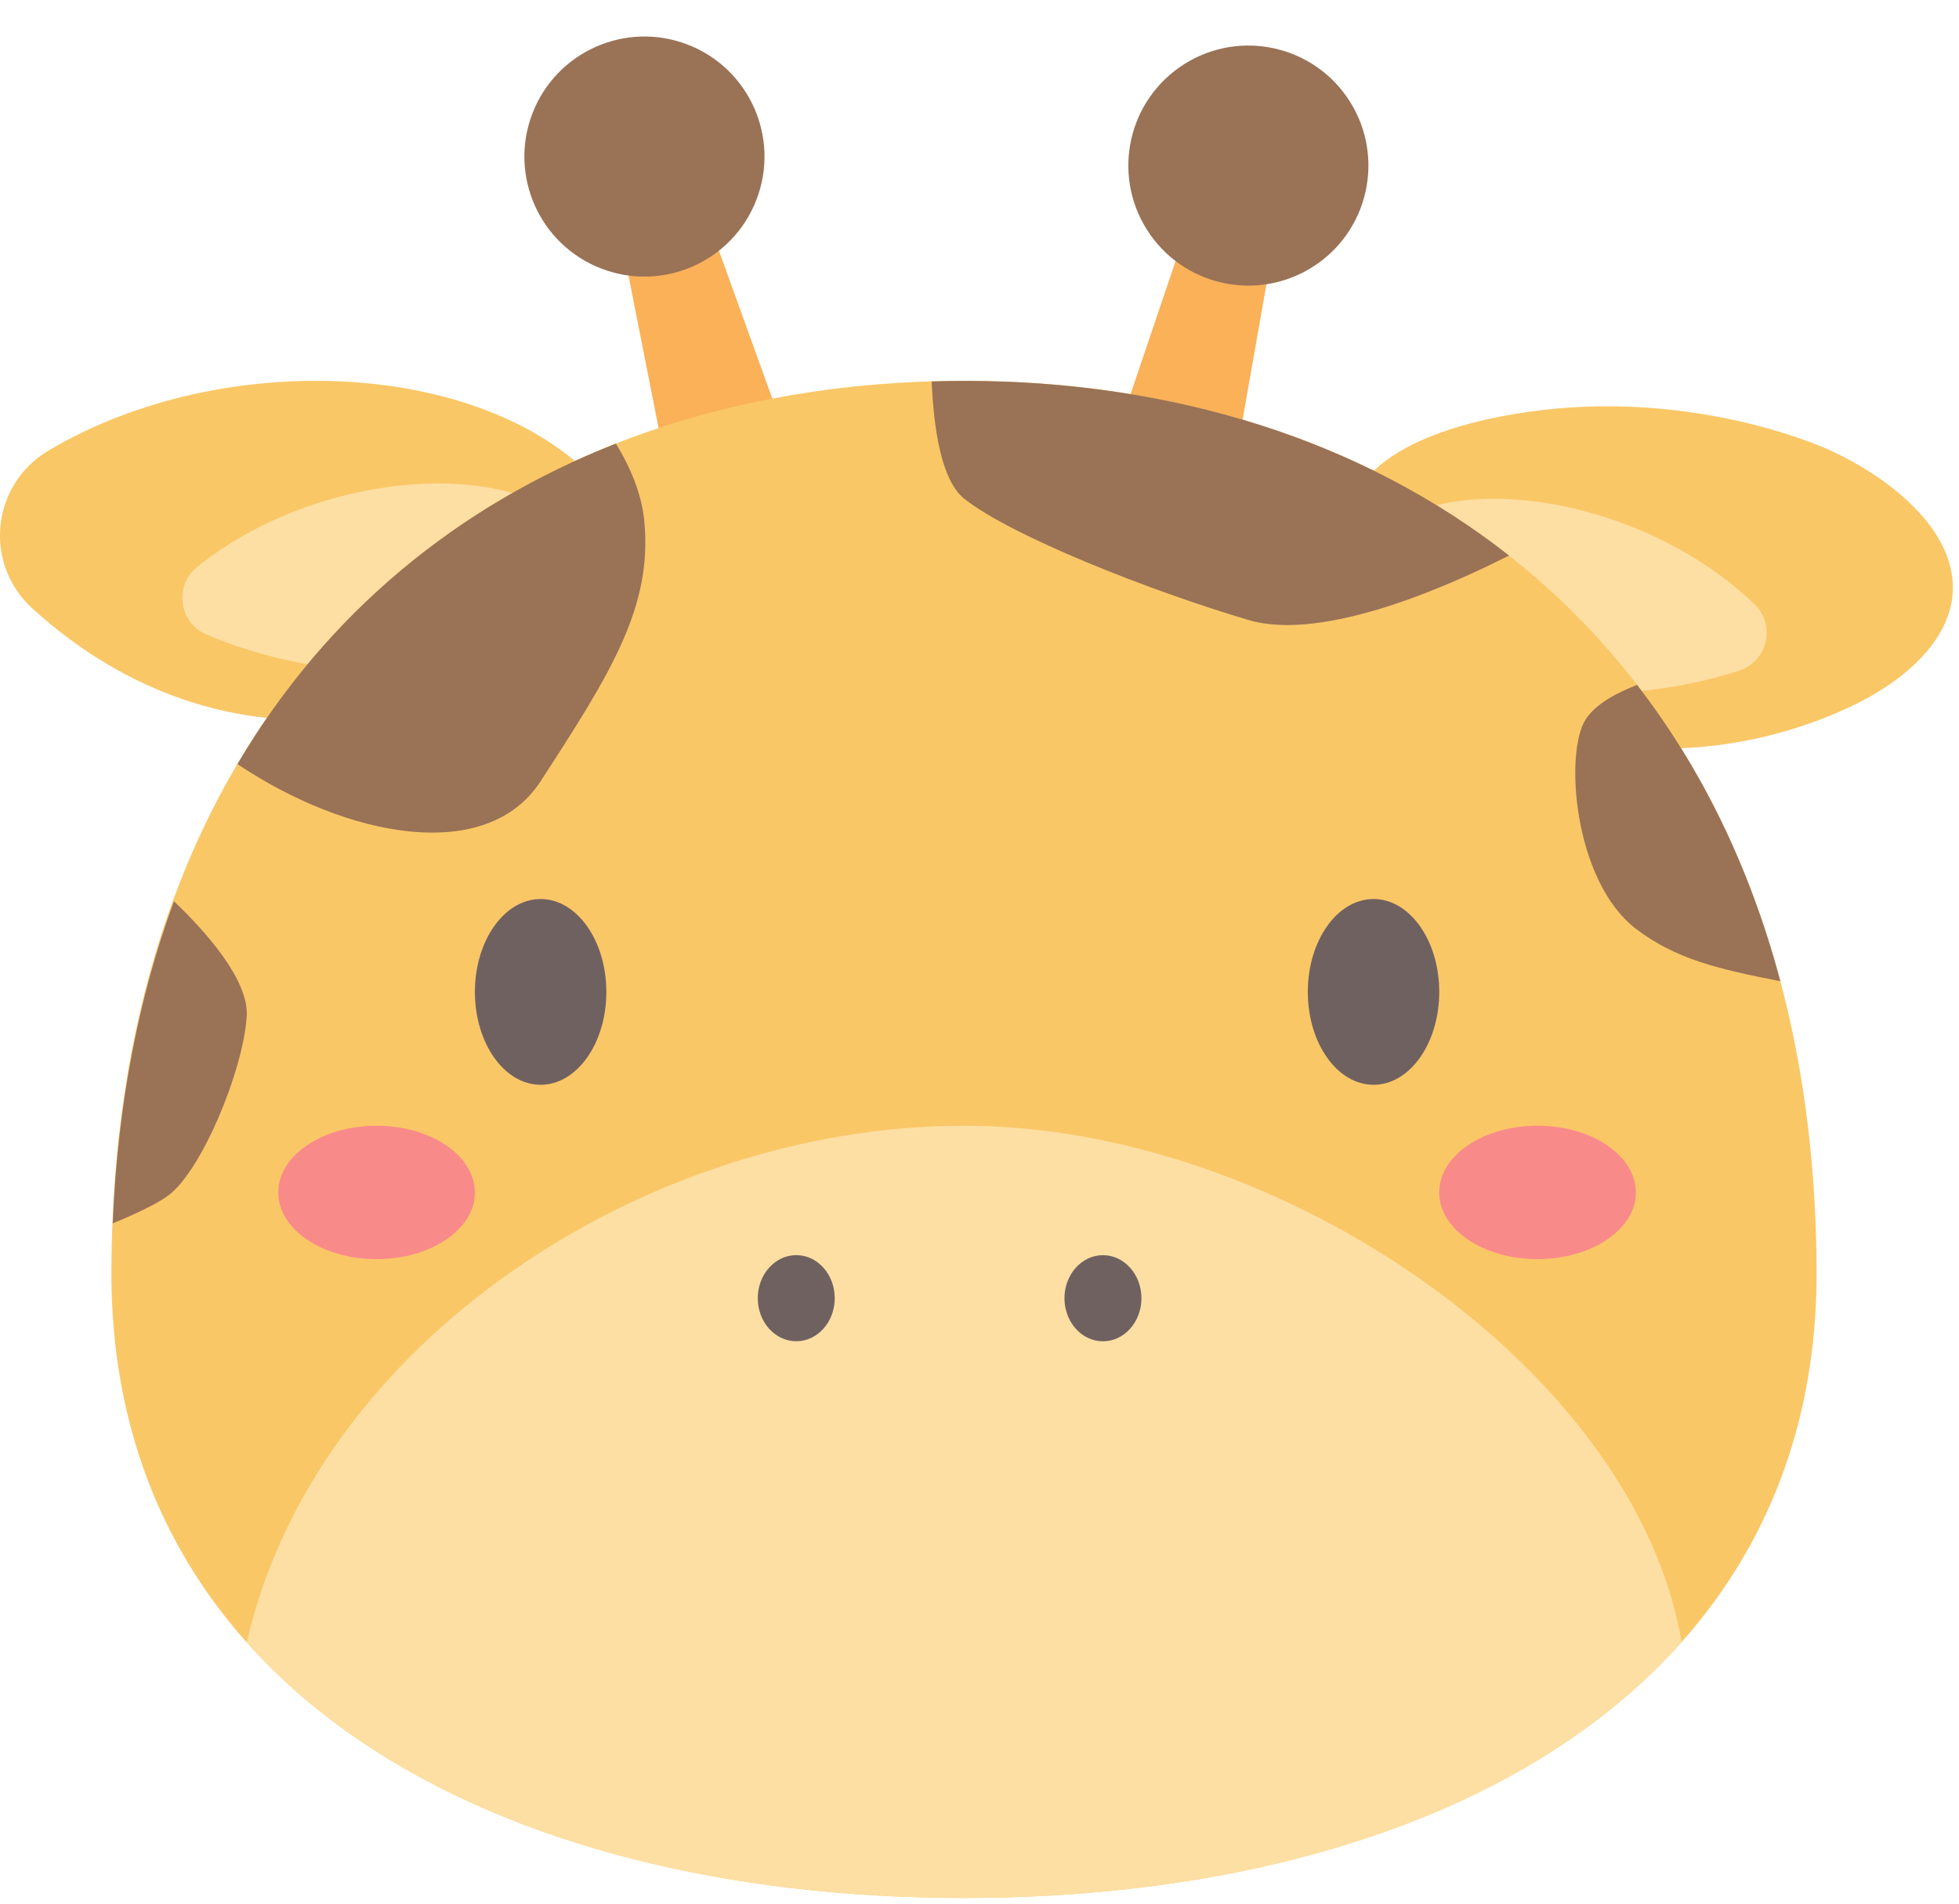 <svg width="214" height="208" viewBox="0 0 214 208" fill="none" xmlns="http://www.w3.org/2000/svg">
<path d="M86.963 50.731L73.463 54.478L66.318 18.235L74.42 15.99L86.963 50.731Z" fill="#FAB158"/>
<path d="M82.643 21.797C85.234 15.035 81.853 7.452 75.091 4.86C68.329 2.268 60.746 5.649 58.154 12.411C55.562 19.174 58.943 26.757 65.705 29.348C72.468 31.94 80.051 28.559 82.643 21.797Z" fill="#9A7256"/>
<path d="M134.041 55.493L120.468 52.022L132.306 17.033L140.449 19.114L134.041 55.493Z" fill="#FAB158"/>
<path d="M143.381 29.171C149.501 25.3 151.324 17.201 147.453 11.081C143.583 4.961 135.484 3.138 129.363 7.008C123.243 10.879 121.42 18.978 125.291 25.098C129.162 31.218 137.261 33.042 143.381 29.171Z" fill="#9A7256"/>
<path d="M148.5 53.338C152.513 47.025 164.693 44.992 171.373 44.525C180.131 43.91 189.678 45.289 197.894 48.359C203.876 50.594 212.431 56.108 213.266 63.105C214.01 69.321 208.238 74.109 203.275 76.644C196.725 79.989 188.972 81.819 181.625 81.784C172.319 81.742 162.674 78.575 155.648 72.352C143.357 61.464 148.493 53.352 148.5 53.338Z" fill="#FAC767"/>
<path d="M149.875 58.783C158.368 50.783 179.623 54.414 191.657 66.004C194.014 68.274 193.102 72.248 189.994 73.261C176.184 77.762 160.526 75.757 154.132 70.094C146.809 63.612 149.875 58.783 149.875 58.783Z" fill="#FDDFA3"/>
<path d="M65.615 53.072C53.292 39.254 24.399 37.864 5.295 49.224C-0.97 52.949 -1.84 61.592 3.555 66.491C22.72 83.895 45.334 79.921 56.843 71.391C70.043 61.606 65.615 53.072 65.615 53.072Z" fill="#FAC767"/>
<path d="M63.78 58.381C56.014 49.675 34.524 51.442 21.53 61.946C18.985 64.003 19.547 68.04 22.557 69.321C35.924 75.006 51.698 74.371 58.559 69.283C66.413 63.458 63.78 58.381 63.78 58.381Z" fill="#FDDFA3"/>
<path d="M198.446 138.737C198.655 184.503 156.748 207.347 105.308 207.347C53.867 207.347 11.964 184.506 12.17 138.737C12.463 74.603 53.867 41.607 105.308 41.607C156.748 41.607 198.153 74.6 198.446 138.737Z" fill="#FAC767"/>
<path d="M59.057 118.512C63.023 118.512 66.237 113.969 66.237 108.365C66.237 102.76 63.023 98.217 59.057 98.217C55.092 98.217 51.878 102.76 51.878 108.365C51.878 113.969 55.092 118.512 59.057 118.512Z" fill="#706161"/>
<path d="M150.044 118.512C154.009 118.512 157.223 113.968 157.223 108.364C157.223 102.76 154.009 98.216 150.044 98.216C146.079 98.216 142.864 102.76 142.864 108.364C142.864 113.968 146.079 118.512 150.044 118.512Z" fill="#706161"/>
<path d="M167.958 137.558C173.89 137.558 178.699 134.295 178.699 130.27C178.699 126.245 173.89 122.982 167.958 122.982C162.026 122.982 157.217 126.245 157.217 130.27C157.217 134.295 162.026 137.558 167.958 137.558Z" fill="#F98A8A"/>
<path d="M41.136 137.561C47.068 137.561 51.877 134.298 51.877 130.273C51.877 126.248 47.068 122.986 41.136 122.986C35.204 122.986 30.395 126.248 30.395 130.273C30.395 134.298 35.204 137.561 41.136 137.561Z" fill="#F98A8A"/>
<path d="M26.957 179.407C43.551 198.04 72.496 207.346 105.328 207.346C138.159 207.346 167.104 198.04 183.698 179.407C178.719 149.806 140.052 122.984 105.328 122.984C70.6 122.984 34.51 146.534 26.957 179.407Z" fill="#FDDFA3"/>
<path d="M86.983 146.528C89.305 146.528 91.187 144.423 91.187 141.825C91.187 139.227 89.305 137.121 86.983 137.121C84.661 137.121 82.778 139.227 82.778 141.825C82.778 144.423 84.661 146.528 86.983 146.528Z" fill="#706161"/>
<path d="M120.486 146.533C122.808 146.533 124.69 144.427 124.69 141.829C124.69 139.231 122.808 137.125 120.486 137.125C118.164 137.125 116.281 139.231 116.281 141.829C116.281 144.427 118.164 146.533 120.486 146.533Z" fill="#706161"/>
<path d="M59.053 85.353C66.862 73.345 71.269 66.235 70.382 56.929C70.095 53.919 68.841 51.013 67.284 48.461C50.1 55.207 35.703 66.916 25.936 83.475C37.948 91.52 53.149 94.436 59.053 85.353Z" fill="#9A7256"/>
<path d="M164.842 60.688C148.726 48.023 128.005 41.608 105.328 41.608C104.137 41.608 102.953 41.633 101.776 41.667C101.996 46.885 102.845 52.5 105.328 54.48C110.409 58.53 125.571 64.537 136.406 67.739C144.654 70.176 158.636 63.849 164.842 60.688Z" fill="#9A7256"/>
<path d="M178.835 74.824C176.667 75.658 174.351 76.88 173.244 78.546C170.856 82.15 171.897 96.261 178.702 101.464C183.018 104.764 187.663 105.871 194.483 107.194C191.137 94.616 185.784 83.816 178.835 74.824Z" fill="#9A7256"/>
<path d="M18.424 130.573C22.027 127.853 26.532 117.08 26.951 111.074C27.237 106.999 22.244 101.548 19.003 98.461C15.186 108.801 12.857 120.537 12.312 133.653C14.844 132.609 17.184 131.509 18.424 130.573Z" fill="#9A7256"/>
</svg>
